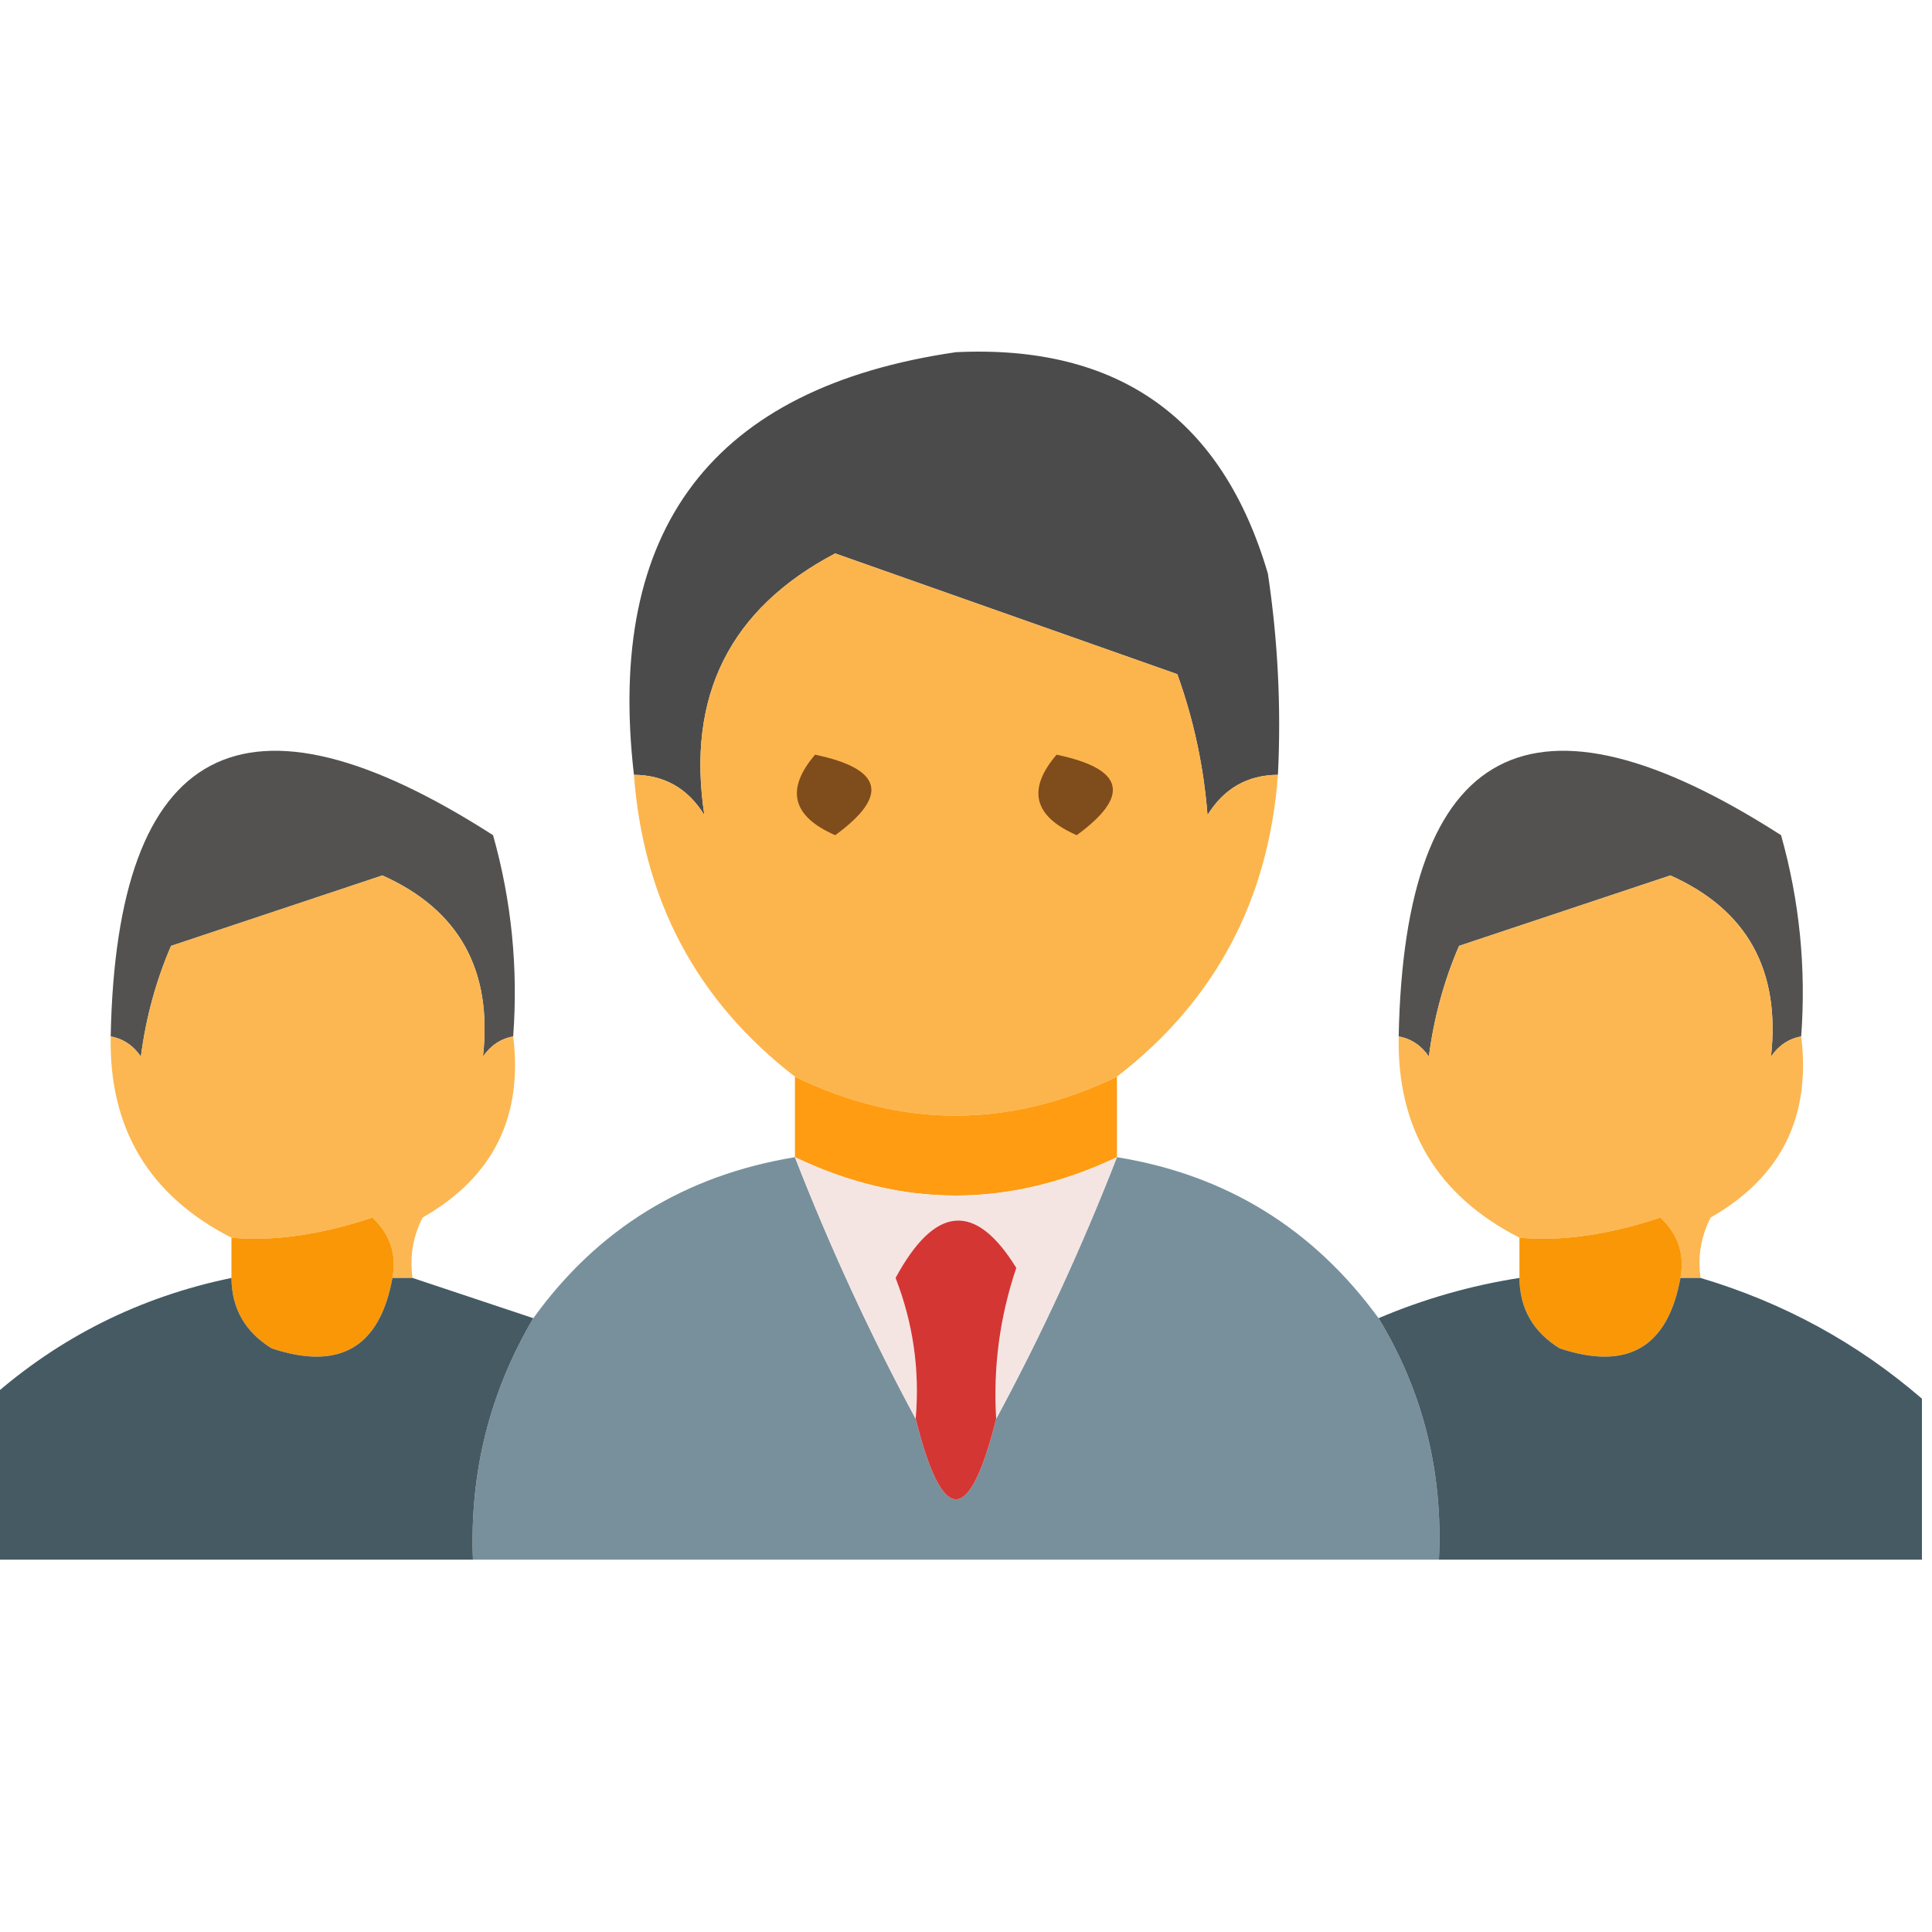 <?xml version="1.0" encoding="UTF-8"?>
<!DOCTYPE svg PUBLIC "-//W3C//DTD SVG 1.1//EN" "http://www.w3.org/Graphics/SVG/1.1/DTD/svg11.dtd">
<svg xmlns="http://www.w3.org/2000/svg" version="1.1" width="96px" height="96px" style="shape-rendering:geometricPrecision; text-rendering:geometricPrecision; image-rendering:optimizeQuality; fill-rule:evenodd; clip-rule:evenodd" xmlns:xlink="http://www.w3.org/1999/xlink">
<g><path style="opacity:0.948" fill="#434242" d="M 63.5,38.5 C 61.983,38.511 60.816,39.177 60,40.5C 59.814,38.099 59.314,35.766 58.5,33.5C 52.833,31.5 47.167,29.5 41.5,27.5C 36.269,30.25 34.102,34.583 35,40.5C 34.184,39.177 33.017,38.511 31.5,38.5C 30.086,26.258 35.419,19.258 47.5,17.5C 55.568,17.114 60.734,20.781 63,28.5C 63.498,31.817 63.665,35.15 63.5,38.5 Z"/></g>
<g><path style="opacity:0.982" fill="#fcb44b" d="M 63.5,38.5 C 63.036,44.742 60.37,49.742 55.5,53.5C 50.137,56.079 44.804,56.079 39.5,53.5C 34.63,49.742 31.964,44.742 31.5,38.5C 33.017,38.511 34.184,39.177 35,40.5C 34.102,34.583 36.269,30.25 41.5,27.5C 47.167,29.5 52.833,31.5 58.5,33.5C 59.314,35.766 59.814,38.099 60,40.5C 60.816,39.177 61.983,38.511 63.5,38.5 Z"/></g>
<g><path style="opacity:0.917" fill="#444341" d="M 25.5,51.5 C 24.883,51.611 24.383,51.944 24,52.5C 24.476,48.201 22.809,45.201 19,43.5C 15.5,44.667 12,45.833 8.5,47C 7.751,48.734 7.251,50.567 7,52.5C 6.617,51.944 6.117,51.611 5.5,51.5C 5.79,36.893 12.123,33.559 24.5,41.5C 25.417,44.758 25.751,48.091 25.5,51.5 Z"/></g>
<g><path style="opacity:0.917" fill="#444341" d="M 89.5,51.5 C 88.883,51.611 88.383,51.944 88,52.5C 88.476,48.201 86.809,45.201 83,43.5C 79.5,44.667 76,45.833 72.5,47C 71.751,48.734 71.251,50.567 71,52.5C 70.617,51.944 70.117,51.611 69.5,51.5C 69.79,36.893 76.123,33.559 88.5,41.5C 89.417,44.758 89.751,48.091 89.5,51.5 Z"/></g>
<g><path style="opacity:1" fill="#7f4c1c" d="M 40.5,37.5 C 43.861,38.203 44.194,39.536 41.5,41.5C 39.358,40.563 39.024,39.23 40.5,37.5 Z"/></g>
<g><path style="opacity:1" fill="#7f4c1c" d="M 52.5,37.5 C 55.861,38.203 56.194,39.536 53.5,41.5C 51.358,40.563 51.024,39.23 52.5,37.5 Z"/></g>
<g><path style="opacity:0.971" fill="#fcb54d" d="M 25.5,51.5 C 25.995,55.503 24.495,58.503 21,60.5C 20.517,61.448 20.351,62.448 20.5,63.5C 20.167,63.5 19.833,63.5 19.5,63.5C 19.719,62.325 19.386,61.325 18.5,60.5C 15.938,61.356 13.604,61.69 11.5,61.5C 7.412,59.413 5.412,56.08 5.5,51.5C 6.117,51.611 6.617,51.944 7,52.5C 7.251,50.567 7.751,48.734 8.5,47C 12,45.833 15.5,44.667 19,43.5C 22.809,45.201 24.476,48.201 24,52.5C 24.383,51.944 24.883,51.611 25.5,51.5 Z"/></g>
<g><path style="opacity:0.971" fill="#fcb54d" d="M 89.5,51.5 C 89.995,55.503 88.495,58.503 85,60.5C 84.517,61.448 84.35,62.448 84.5,63.5C 84.167,63.5 83.833,63.5 83.5,63.5C 83.719,62.325 83.386,61.325 82.5,60.5C 79.938,61.356 77.604,61.69 75.5,61.5C 71.412,59.413 69.412,56.08 69.5,51.5C 70.117,51.611 70.617,51.944 71,52.5C 71.251,50.567 71.751,48.734 72.5,47C 76,45.833 79.5,44.667 83,43.5C 86.809,45.201 88.476,48.201 88,52.5C 88.383,51.944 88.883,51.611 89.5,51.5 Z"/></g>
<g><path style="opacity:1" fill="#ff9c12" d="M 39.5,53.5 C 44.804,56.079 50.137,56.079 55.5,53.5C 55.5,54.833 55.5,56.167 55.5,57.5C 50.146,60.041 44.813,60.041 39.5,57.5C 39.5,56.167 39.5,54.833 39.5,53.5 Z"/></g>
<g><path style="opacity:0.993" fill="#78909c" d="M 39.5,57.5 C 41.261,62.017 43.261,66.351 45.5,70.5C 46.833,75.833 48.167,75.833 49.5,70.5C 51.739,66.351 53.739,62.017 55.5,57.5C 60.918,58.377 65.251,61.044 68.5,65.5C 70.709,69.139 71.709,73.139 71.5,77.5C 55.5,77.5 39.5,77.5 23.5,77.5C 23.326,73.189 24.326,69.189 26.5,65.5C 29.698,61.064 34.031,58.398 39.5,57.5 Z"/></g>
<g><path style="opacity:1" fill="#f5e5e2" d="M 39.5,57.5 C 44.813,60.041 50.146,60.041 55.5,57.5C 53.739,62.017 51.739,66.351 49.5,70.5C 49.344,67.934 49.678,65.434 50.5,63C 48.464,59.707 46.464,59.873 44.5,63.5C 45.374,65.747 45.708,68.08 45.5,70.5C 43.261,66.351 41.261,62.017 39.5,57.5 Z"/></g>
<g><path style="opacity:1" fill="#d43634" d="M 49.5,70.5 C 48.167,75.833 46.833,75.833 45.5,70.5C 45.708,68.08 45.374,65.747 44.5,63.5C 46.464,59.873 48.464,59.707 50.5,63C 49.678,65.434 49.344,67.934 49.5,70.5 Z"/></g>
<g><path style="opacity:1" fill="#fa9706" d="M 19.5,63.5 C 18.872,66.955 16.872,68.121 13.5,67C 12.177,66.184 11.511,65.017 11.5,63.5C 11.5,62.833 11.5,62.167 11.5,61.5C 13.604,61.69 15.938,61.356 18.5,60.5C 19.386,61.325 19.719,62.325 19.5,63.5 Z"/></g>
<g><path style="opacity:1" fill="#fa9706" d="M 83.5,63.5 C 82.872,66.955 80.872,68.121 77.5,67C 76.177,66.184 75.511,65.017 75.5,63.5C 75.5,62.833 75.5,62.167 75.5,61.5C 77.604,61.69 79.938,61.356 82.5,60.5C 83.386,61.325 83.719,62.325 83.5,63.5 Z"/></g>
<g><path style="opacity:0.993" fill="#455a63" d="M 11.5,63.5 C 11.511,65.017 12.177,66.184 13.5,67C 16.872,68.121 18.872,66.955 19.5,63.5C 19.833,63.5 20.167,63.5 20.5,63.5C 22.5,64.167 24.5,64.833 26.5,65.5C 24.326,69.189 23.326,73.189 23.5,77.5C 15.5,77.5 7.5,77.5 -0.5,77.5C -0.5,74.833 -0.5,72.167 -0.5,69.5C 2.948,66.442 6.948,64.442 11.5,63.5 Z"/></g>
<g><path style="opacity:0.993" fill="#455a63" d="M 75.5,63.5 C 75.511,65.017 76.177,66.184 77.5,67C 80.872,68.121 82.872,66.955 83.5,63.5C 83.833,63.5 84.167,63.5 84.5,63.5C 88.62,64.726 92.287,66.726 95.5,69.5C 95.5,72.167 95.5,74.833 95.5,77.5C 87.5,77.5 79.5,77.5 71.5,77.5C 71.709,73.139 70.709,69.139 68.5,65.5C 70.746,64.545 73.079,63.878 75.5,63.5 Z"/></g>
</svg>
